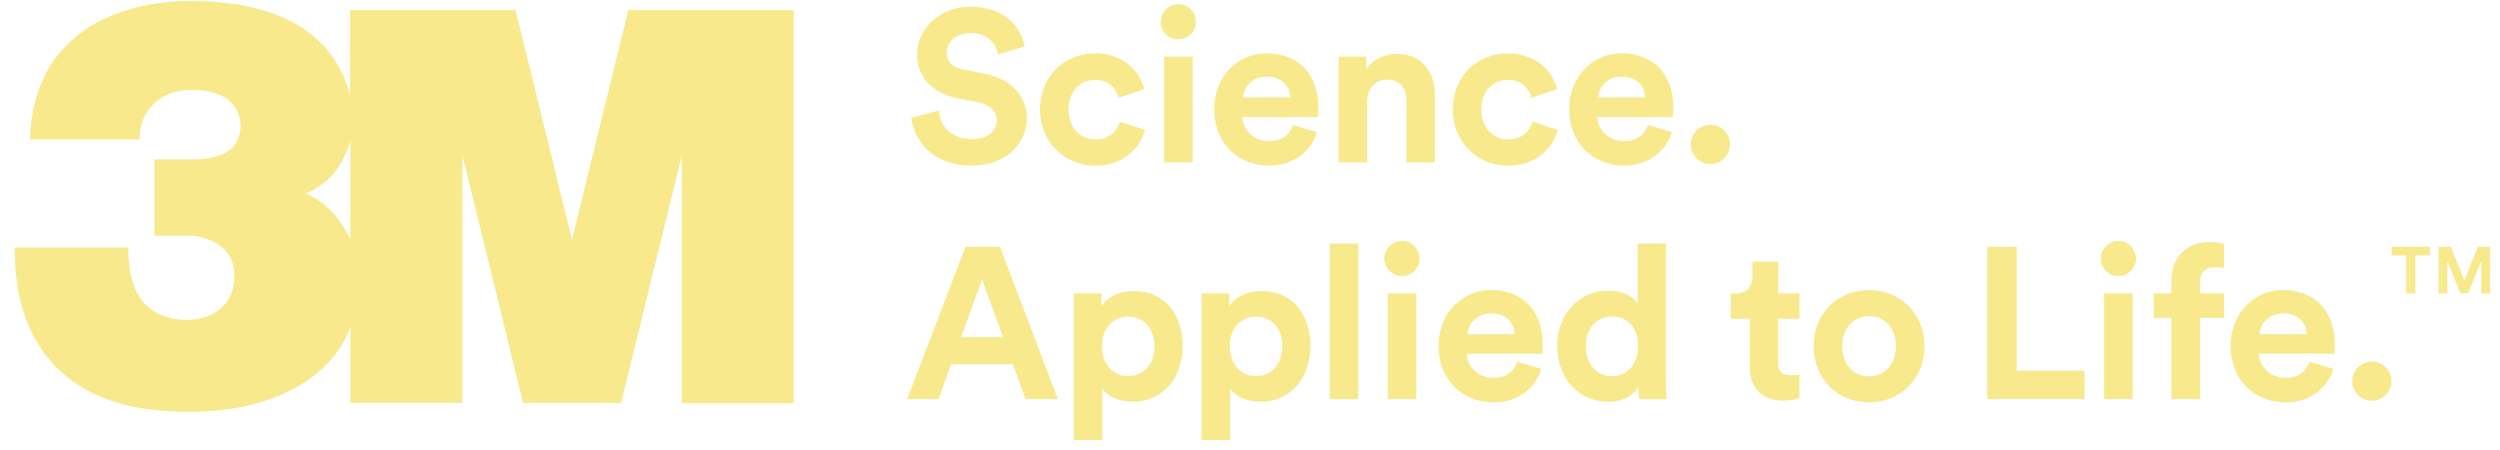 <svg width="100" height="18" viewBox="0 0 100 18" fill="none" xmlns="http://www.w3.org/2000/svg">
<g clip-path="url(#clip0_18_581)">
<path d="M25.131 0.406L22.88 9.593L20.623 0.406H14.003V3.799C13.208 0.83 10.404 0.084 7.806 0.041C4.641 0 1.321 1.376 1.198 5.576H5.578C5.578 4.308 6.547 3.582 7.639 3.599C8.978 3.59 9.597 4.163 9.629 5.059C9.582 5.835 9.125 6.376 7.649 6.376H6.177V9.426H7.514C8.272 9.426 9.329 9.839 9.371 10.925C9.422 12.217 8.525 12.789 7.423 12.798C5.453 12.727 5.134 11.206 5.134 9.901H0.59C0.609 10.779 0.394 16.51 7.519 16.468C10.931 16.5 13.314 15.061 14.013 13.077V16.116H18.498V6.209L20.923 16.119H24.841L27.274 6.218V16.129H31.748V0.406H25.131ZM14.015 9.571C13.458 8.412 12.673 7.904 12.229 7.745C13.156 7.331 13.644 6.77 14.015 5.649V9.571Z" fill="#F7E98C"/>
<path d="M39.925 2.179C39.864 1.844 39.589 1.319 38.818 1.319C38.243 1.319 37.865 1.688 37.865 2.093C37.865 2.428 38.079 2.695 38.526 2.781L39.376 2.946C40.483 3.162 41.076 3.884 41.076 4.741C41.076 5.68 40.293 6.624 38.877 6.624C37.261 6.624 36.549 5.582 36.454 4.715L37.553 4.422C37.605 5.027 38.025 5.567 38.885 5.567C39.52 5.567 39.871 5.248 39.871 4.818C39.871 4.466 39.606 4.188 39.132 4.096L38.281 3.923C37.311 3.727 36.684 3.098 36.684 2.179C36.684 1.095 37.654 0.27 38.806 0.27C40.284 0.27 40.851 1.164 40.988 1.854L39.925 2.179ZM42.744 4.381C42.744 5.147 43.242 5.577 43.826 5.577C44.411 5.577 44.703 5.189 44.796 4.865L45.801 5.199C45.611 5.904 44.951 6.627 43.826 6.627C42.579 6.627 41.6 5.68 41.6 4.383C41.6 3.075 42.562 2.137 43.79 2.137C44.941 2.137 45.594 2.85 45.774 3.565L44.75 3.909C44.646 3.557 44.381 3.196 43.814 3.196C43.235 3.193 42.744 3.616 42.744 4.381ZM47.133 0.169C47.529 0.169 47.838 0.488 47.838 0.881C47.838 1.26 47.528 1.576 47.133 1.576C46.748 1.576 46.429 1.26 46.429 0.881C46.429 0.486 46.748 0.169 47.133 0.169ZM46.566 6.496V2.267H47.708V6.496H46.566ZM52.675 5.285C52.461 6.015 51.791 6.624 50.75 6.624C49.591 6.624 48.567 5.791 48.567 4.364C48.567 3.011 49.564 2.134 50.646 2.134C51.953 2.134 52.736 2.97 52.736 4.327C52.736 4.491 52.719 4.663 52.719 4.681H49.694C49.719 5.238 50.193 5.644 50.759 5.644C51.292 5.644 51.585 5.378 51.722 4.999L52.675 5.285ZM51.609 3.899C51.592 3.479 51.317 3.066 50.664 3.066C50.072 3.066 49.745 3.513 49.719 3.899H51.609ZM54.682 6.496H53.541V2.267H54.648V2.791C54.906 2.351 55.412 2.156 55.868 2.156C56.917 2.156 57.398 2.904 57.398 3.833V6.496H56.257V4.027C56.257 3.555 56.026 3.184 55.475 3.184C54.978 3.184 54.686 3.572 54.686 4.061V6.496H54.682ZM59.254 4.381C59.254 5.147 59.753 5.577 60.337 5.577C60.921 5.577 61.213 5.189 61.307 4.865L62.311 5.199C62.121 5.904 61.461 6.627 60.334 6.627C59.087 6.627 58.11 5.68 58.11 4.383C58.11 3.075 59.073 2.137 60.3 2.137C61.452 2.137 62.104 2.85 62.284 3.565L61.26 3.909C61.157 3.557 60.892 3.196 60.325 3.196C59.745 3.193 59.254 3.616 59.254 4.381ZM66.875 5.285C66.659 6.015 65.989 6.624 64.95 6.624C63.791 6.624 62.768 5.791 62.768 4.364C62.768 3.011 63.764 2.134 64.846 2.134C66.153 2.134 66.933 2.97 66.933 4.327C66.933 4.491 66.916 4.663 66.916 4.681H63.892C63.919 5.238 64.39 5.644 64.958 5.644C65.49 5.644 65.782 5.378 65.92 4.999L66.875 5.285ZM65.809 3.899C65.792 3.479 65.517 3.066 64.864 3.066C64.272 3.066 63.946 3.513 63.919 3.899H65.809ZM68.412 4.992C68.849 4.992 69.202 5.343 69.202 5.776C69.202 5.984 69.119 6.184 68.972 6.331C68.824 6.479 68.624 6.561 68.416 6.561C68.208 6.561 68.008 6.479 67.86 6.331C67.713 6.184 67.63 5.984 67.63 5.776C67.631 5.343 67.982 4.992 68.412 4.992ZM40.519 14.573H38.045L37.54 15.966H36.285L38.622 9.87H39.997L42.315 15.966H41.026L40.519 14.573ZM38.44 13.489H40.124L39.282 11.184L38.44 13.489ZM42.95 17.6V11.735H44.059V12.251C44.249 11.924 44.72 11.639 45.356 11.639C46.593 11.639 47.305 12.585 47.305 13.841C47.305 15.121 46.507 16.069 45.312 16.069C44.727 16.069 44.298 15.835 44.092 15.553V17.6H42.95ZM45.132 12.663C44.548 12.663 44.077 13.103 44.077 13.851C44.077 14.598 44.548 15.045 45.132 15.045C45.716 15.045 46.181 14.607 46.181 13.851C46.179 13.101 45.717 12.663 45.132 12.663ZM48.062 17.6V11.735H49.171V12.251C49.361 11.924 49.831 11.639 50.468 11.639C51.705 11.639 52.417 12.585 52.417 13.841C52.417 15.121 51.619 16.069 50.423 16.069C49.839 16.069 49.409 15.835 49.206 15.553V17.6H48.062ZM50.244 12.663C49.659 12.663 49.189 13.103 49.189 13.851C49.189 14.598 49.659 15.045 50.244 15.045C50.828 15.045 51.293 14.607 51.293 13.851C51.293 13.101 50.828 12.663 50.244 12.663ZM53.19 15.963V9.74H54.334V15.963H53.19ZM56.075 9.636C56.47 9.636 56.78 9.956 56.78 10.349C56.78 10.727 56.47 11.044 56.075 11.044C55.889 11.044 55.712 10.971 55.58 10.841C55.448 10.711 55.373 10.534 55.37 10.349C55.37 9.956 55.689 9.636 56.075 9.636ZM55.51 15.963V11.735H56.652V15.963H55.51ZM61.651 14.752C61.437 15.485 60.766 16.094 59.725 16.094C58.566 16.094 57.543 15.261 57.543 13.833C57.543 12.481 58.54 11.604 59.622 11.604C60.928 11.604 61.709 12.44 61.709 13.796C61.709 13.961 61.692 14.133 61.692 14.15H58.67C58.697 14.708 59.168 15.113 59.735 15.113C60.268 15.113 60.56 14.848 60.698 14.47L61.651 14.752ZM60.587 13.368C60.57 12.948 60.295 12.536 59.642 12.536C59.048 12.536 58.721 12.983 58.697 13.368H60.587ZM66.634 15.199C66.634 15.485 66.652 15.794 66.669 15.966H65.576C65.548 15.805 65.534 15.641 65.534 15.477C65.345 15.811 64.915 16.072 64.349 16.072C63.145 16.072 62.286 15.126 62.286 13.843C62.286 12.605 63.121 11.632 64.314 11.632C65.043 11.632 65.387 11.934 65.507 12.157V9.74H66.634V15.199ZM64.486 15.045C65.07 15.045 65.524 14.598 65.524 13.833C65.524 13.079 65.067 12.656 64.486 12.656C63.902 12.656 63.437 13.086 63.437 13.843C63.437 14.598 63.884 15.045 64.486 15.045ZM71.127 11.735H71.976V12.749H71.127V14.518C71.127 14.89 71.299 15.01 71.625 15.01C71.763 15.01 71.917 14.993 71.976 14.976V15.922C71.873 15.963 71.666 16.025 71.333 16.025C70.508 16.025 69.993 15.533 69.993 14.715V12.75H69.229V11.735H69.445C69.892 11.735 70.098 11.442 70.098 11.064V10.469H71.129V11.735H71.127ZM76.977 13.851C76.977 15.148 76.025 16.094 74.761 16.094C73.499 16.094 72.546 15.148 72.546 13.851C72.546 12.543 73.499 11.604 74.761 11.604C76.022 11.604 76.977 12.543 76.977 13.851ZM75.836 13.851C75.836 13.05 75.32 12.646 74.761 12.646C74.203 12.646 73.688 13.05 73.688 13.851C73.688 14.642 74.203 15.052 74.761 15.052C75.32 15.052 75.836 14.649 75.836 13.851ZM79.487 15.963V9.87H80.672V14.828H83.385V15.963H79.487ZM84.736 9.636C85.131 9.636 85.438 9.956 85.438 10.349C85.438 10.727 85.128 11.044 84.736 11.044C84.55 11.044 84.373 10.971 84.241 10.841C84.109 10.711 84.034 10.534 84.031 10.349C84.03 10.256 84.048 10.164 84.083 10.077C84.118 9.991 84.17 9.913 84.235 9.846C84.301 9.78 84.379 9.728 84.465 9.691C84.55 9.655 84.642 9.637 84.736 9.636ZM84.166 15.963V11.735H85.31V15.963H84.166ZM88.005 11.27V11.735H88.958V12.715H88.006V15.963H86.854V12.715H86.15V11.735H86.854V11.253C86.854 10.297 87.456 9.68 88.391 9.68C88.632 9.68 88.865 9.722 88.958 9.766V10.73C88.841 10.697 88.719 10.682 88.597 10.686C88.342 10.686 88.005 10.799 88.005 11.27ZM93.333 14.752C93.117 15.485 92.447 16.094 91.408 16.094C90.25 16.094 89.226 15.261 89.226 13.833C89.226 12.481 90.22 11.604 91.305 11.604C92.612 11.604 93.392 12.44 93.392 13.796C93.392 13.961 93.375 14.133 93.375 14.15H90.35C90.375 14.708 90.849 15.113 91.416 15.113C91.949 15.113 92.241 14.848 92.378 14.47L93.333 14.752ZM92.268 13.368C92.251 12.948 91.976 12.536 91.323 12.536C90.731 12.536 90.404 12.983 90.377 13.368H92.268ZM94.87 14.462C95.307 14.462 95.66 14.814 95.66 15.244C95.66 15.452 95.577 15.652 95.43 15.799C95.283 15.947 95.083 16.03 94.874 16.03C94.666 16.03 94.466 15.947 94.319 15.799C94.171 15.652 94.089 15.452 94.089 15.244C94.089 14.814 94.441 14.462 94.87 14.462Z" fill="#F7E98C"/>
<path d="M97.539 11.73V9.87H98.032L98.577 11.219L99.11 9.87H99.606V11.73H99.25V10.438L98.727 11.73H98.415L97.892 10.44V11.73L97.539 11.73ZM95.661 9.87H97.203V10.216H96.613V11.73H96.247V10.216H95.661V9.87Z" fill="#F7E98C"/>
</g>
<defs>
<clipPath id="clip0_18_581">
<rect width="100" height="17.6" fill="white"/>
</clipPath>
</defs>
</svg>
